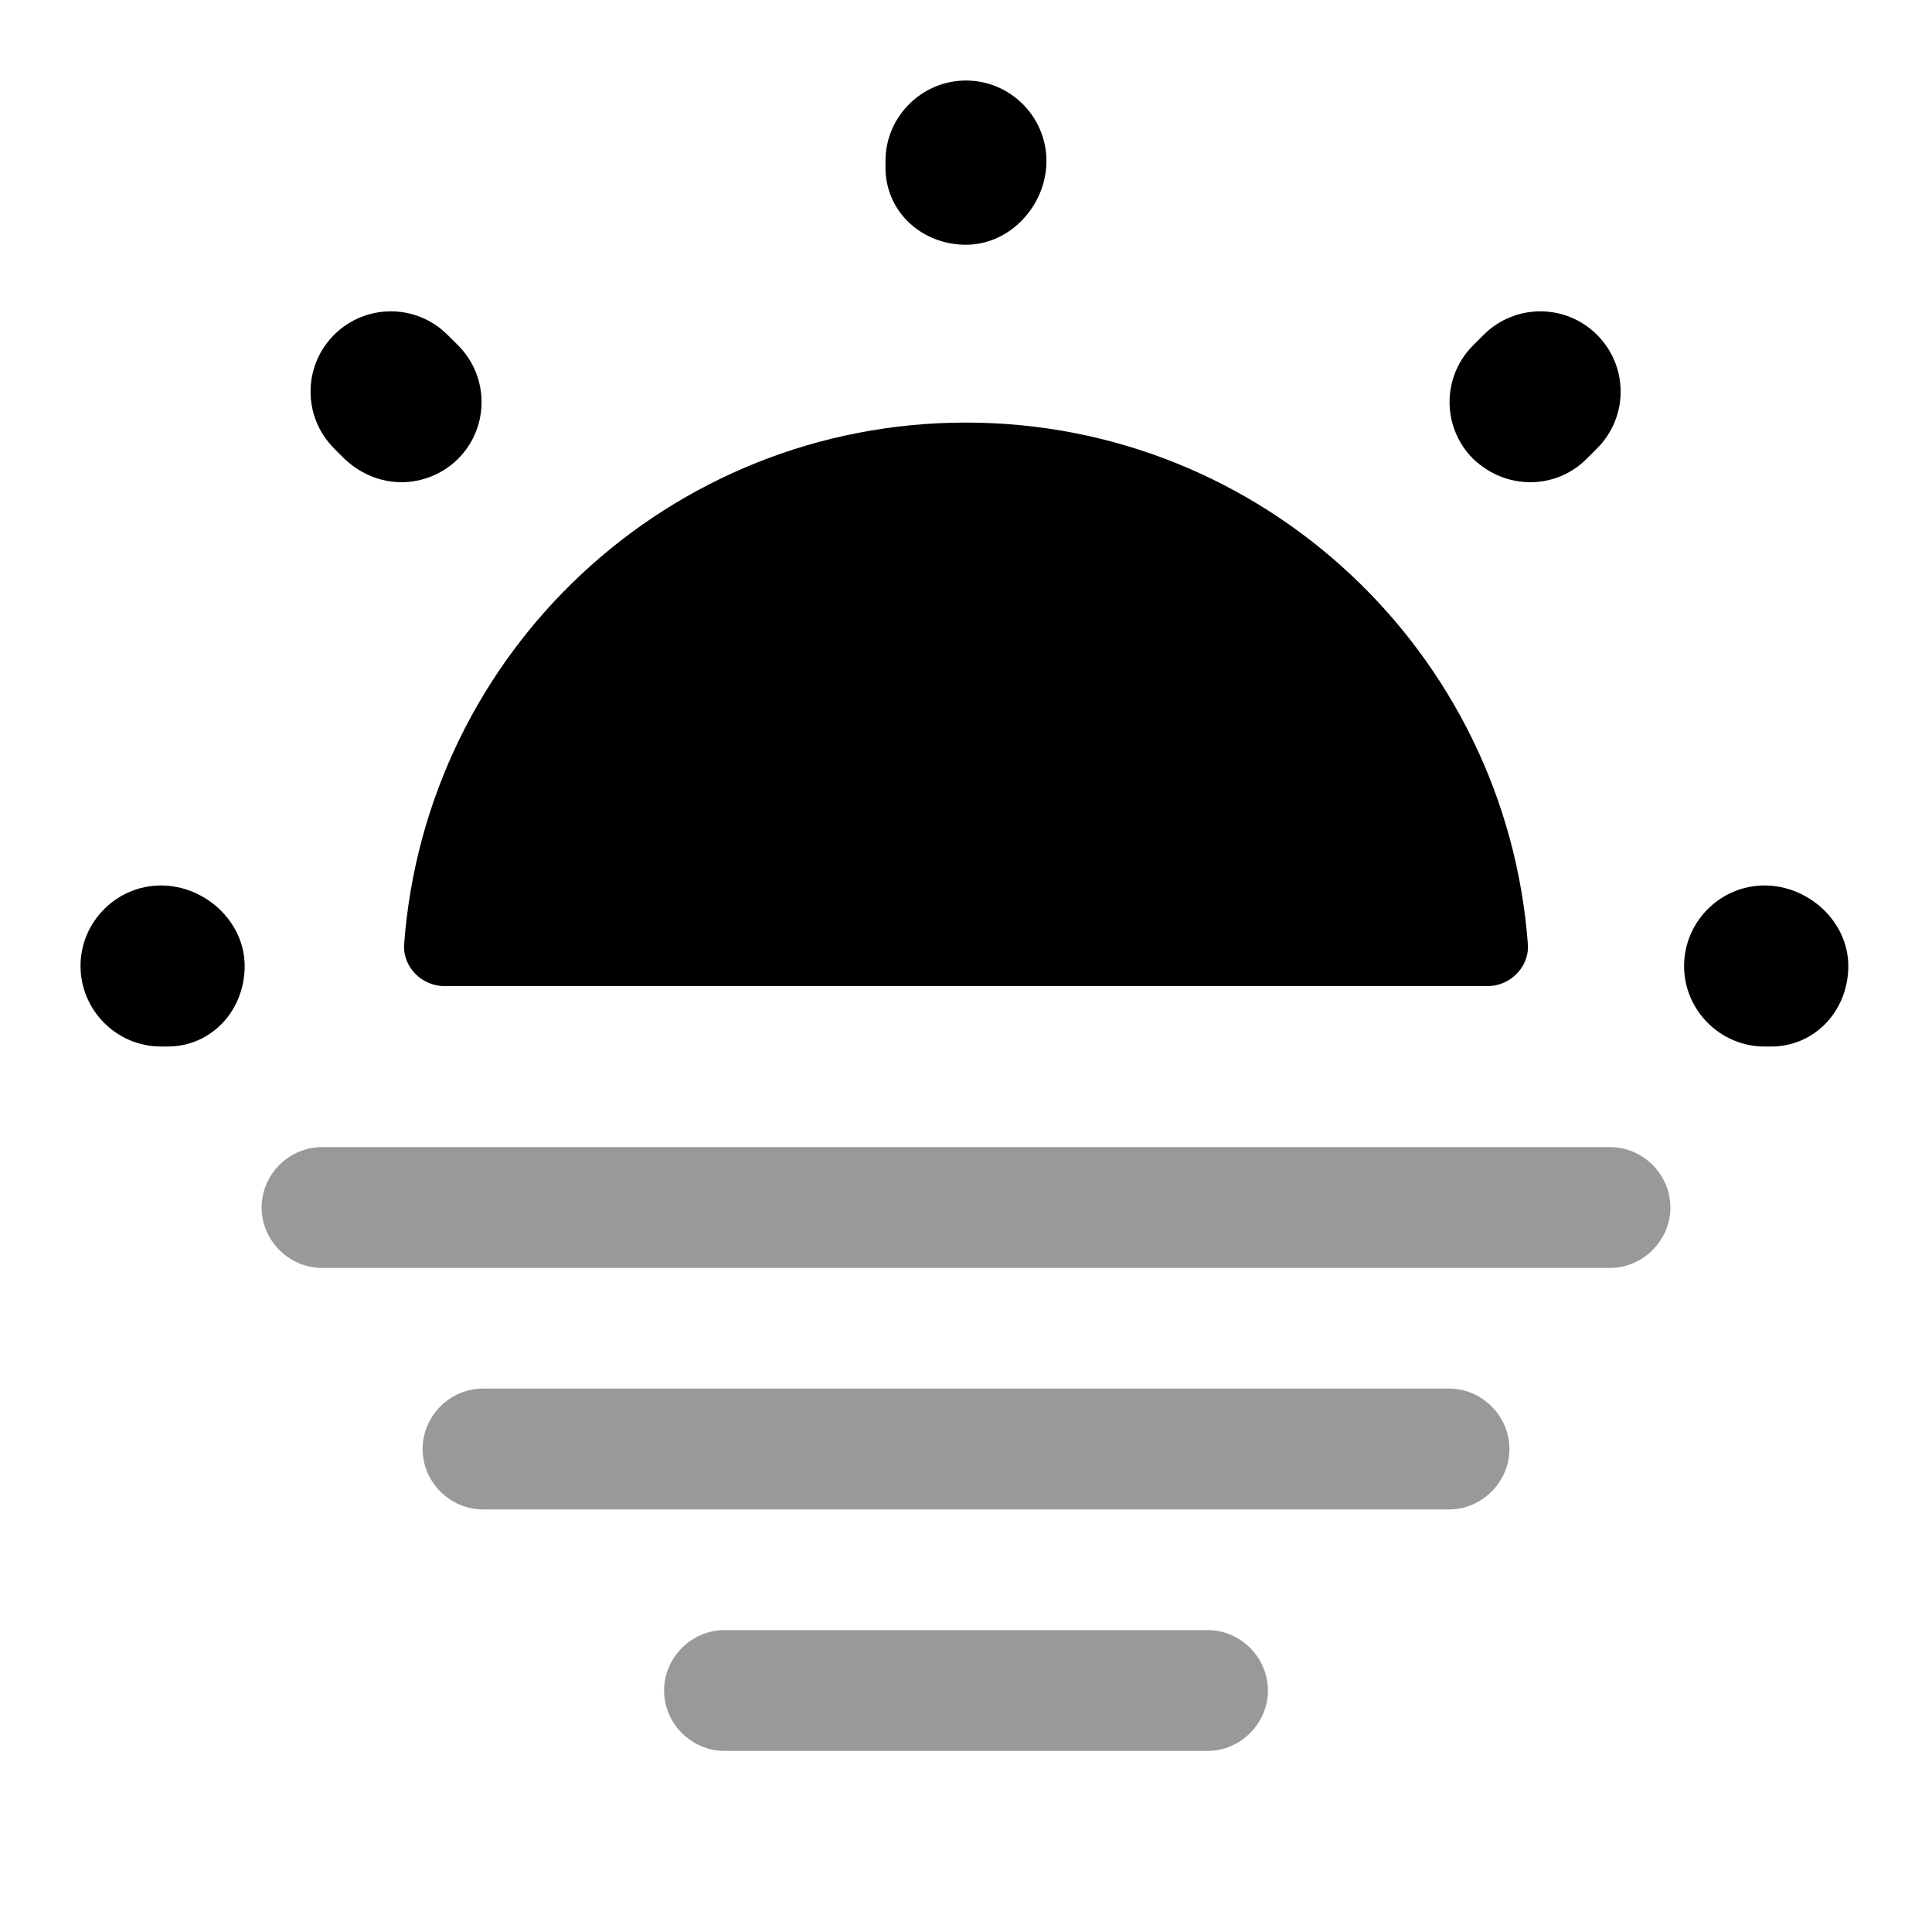 <svg width="22" height="22" viewBox="0 0 22 22" fill="none" xmlns="http://www.w3.org/2000/svg">
<path d="M16.94 11.229C17.197 11.229 17.417 11.009 17.398 10.752C17.151 7.434 14.383 4.812 11 4.812C7.617 4.812 4.849 7.425 4.602 10.752C4.583 11.009 4.803 11.229 5.06 11.229H16.94Z" fill="#000"/>
<path d="M20.166 11.917H20.093C19.589 11.917 19.177 11.504 19.177 11C19.177 10.496 19.589 10.083 20.093 10.083C20.597 10.083 21.047 10.496 21.047 11C21.047 11.504 20.671 11.917 20.166 11.917ZM1.907 11.917H1.833C1.329 11.917 0.917 11.504 0.917 11C0.917 10.496 1.329 10.083 1.833 10.083C2.337 10.083 2.786 10.496 2.786 11C2.786 11.504 2.411 11.917 1.907 11.917ZM17.426 5.491C17.187 5.491 16.958 5.399 16.775 5.225C16.417 4.867 16.417 4.29 16.775 3.932L16.894 3.813C17.252 3.456 17.829 3.456 18.186 3.813C18.544 4.171 18.544 4.748 18.186 5.106L18.067 5.225C17.893 5.399 17.664 5.491 17.426 5.491ZM4.574 5.491C4.336 5.491 4.107 5.399 3.923 5.225L3.804 5.106C3.447 4.748 3.447 4.171 3.804 3.813C4.162 3.456 4.739 3.456 5.096 3.813L5.216 3.932C5.573 4.29 5.573 4.867 5.216 5.225C5.042 5.399 4.803 5.491 4.574 5.491ZM11 2.787C10.496 2.787 10.083 2.411 10.083 1.907V1.833C10.083 1.329 10.496 0.917 11 0.917C11.504 0.917 11.916 1.329 11.916 1.833C11.916 2.337 11.504 2.787 11 2.787Z" fill="#000"/>
<path opacity="0.4" d="M18.333 14.438H3.667C3.291 14.438 2.979 14.126 2.979 13.75C2.979 13.374 3.291 13.062 3.667 13.062H18.333C18.709 13.062 19.021 13.374 19.021 13.75C19.021 14.126 18.709 14.438 18.333 14.438Z" fill="#000"/>
<path opacity="0.4" d="M16.5 17.188H5.5C5.124 17.188 4.812 16.876 4.812 16.5C4.812 16.124 5.124 15.812 5.5 15.812H16.5C16.876 15.812 17.188 16.124 17.188 16.5C17.188 16.876 16.876 17.188 16.5 17.188Z" fill="#000"/>
<path opacity="0.4" d="M13.75 19.938H8.25C7.874 19.938 7.562 19.626 7.562 19.25C7.562 18.874 7.874 18.562 8.25 18.562H13.75C14.126 18.562 14.438 18.874 14.438 19.25C14.438 19.626 14.126 19.938 13.75 19.938Z" fill="#000"/>
</svg>
